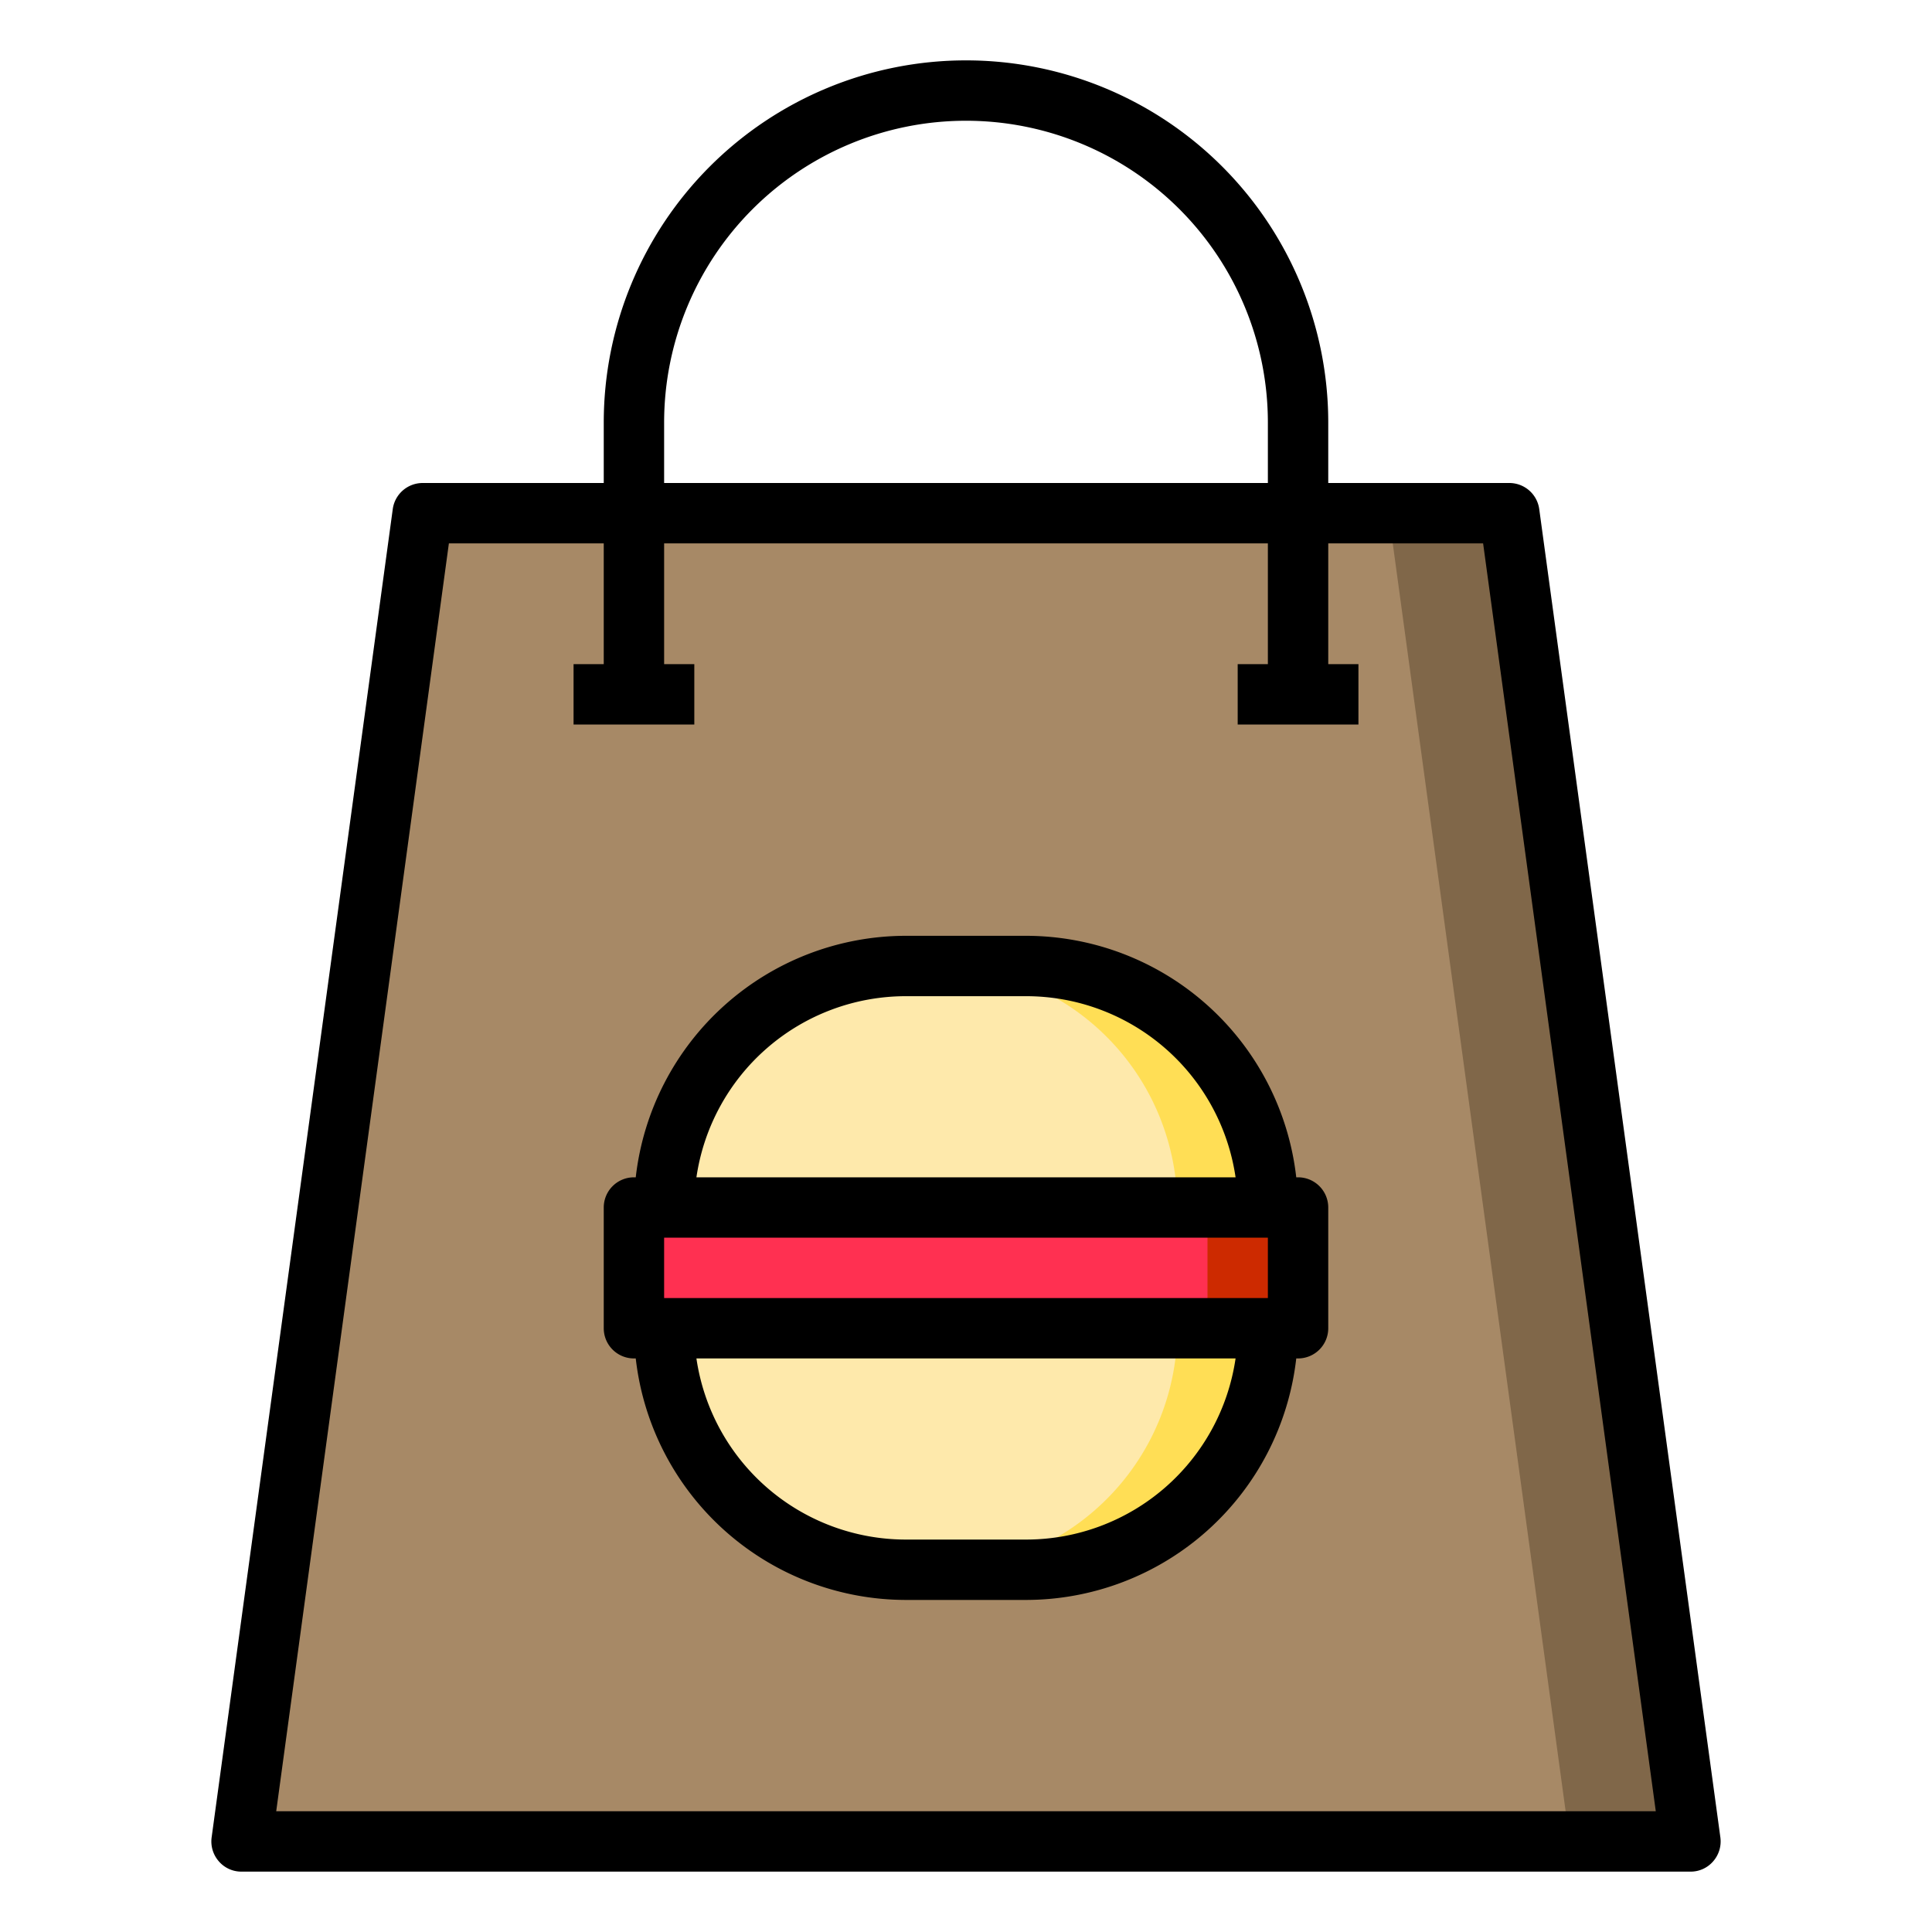 <svg height="512" viewBox="0 0 64 64" width="512" xmlns="http://www.w3.org/2000/svg"><g id="hamberger-bag-food-delivery-eating"><path d="m56 61h-48l6-44h36z" fill="#a78966"/><path d="m56 61h-4l-6-44h4z" fill="#806749"/><path d="m21 40h22v4h-22z" fill="#ff3051"/><path d="m42 40h-20a7.989 7.989 0 0 1 8-8h4a8 8 0 0 1 8 8z" fill="#fee9ab"/><path d="m22 44h20a7.989 7.989 0 0 1 -8 8h-4a8 8 0 0 1 -8-8z" fill="#fee9ab"/><path d="m40 40h3v4h-3z" fill="#cd2a00"/><path d="m42 40h-3a8 8 0 0 0 -8-8h3a8 8 0 0 1 8 8z" fill="#ffde55"/><path d="m42 44a7.989 7.989 0 0 1 -8 8h-3a7.989 7.989 0 0 0 8-8z" fill="#ffde55"/><path d="m50.99 16.87a1 1 0 0 0 -.99-.87h-6v-2a12 12 0 0 0 -24 0v2h-6a1 1 0 0 0 -.99.87l-6 44a1 1 0 0 0 .24.79.981.981 0 0 0 .75.34h48a.981.981 0 0 0 .75-.34 1 1 0 0 0 .24-.79zm-28.99-2.87a10 10 0 0 1 20 0v2h-20zm-12.85 46 5.72-42h5.13v4h-1v2h4v-2h-1v-4h20v4h-1v2h4v-2h-1v-4h5.13l5.72 42z"/><path d="m43 39h-.06a9.016 9.016 0 0 0 -8.94-8h-4a9.016 9.016 0 0 0 -8.94 8h-.06a1 1 0 0 0 -1 1v4a1 1 0 0 0 1 1h.06a9.016 9.016 0 0 0 8.94 8h4a9.016 9.016 0 0 0 8.94-8h.06a1 1 0 0 0 1-1v-4a1 1 0 0 0 -1-1zm-13-6h4a7.013 7.013 0 0 1 6.93 6h-17.86a7.013 7.013 0 0 1 6.93-6zm4 18h-4a7.013 7.013 0 0 1 -6.93-6h17.86a7.013 7.013 0 0 1 -6.93 6zm8-8h-20v-2h20z"/></g></svg>